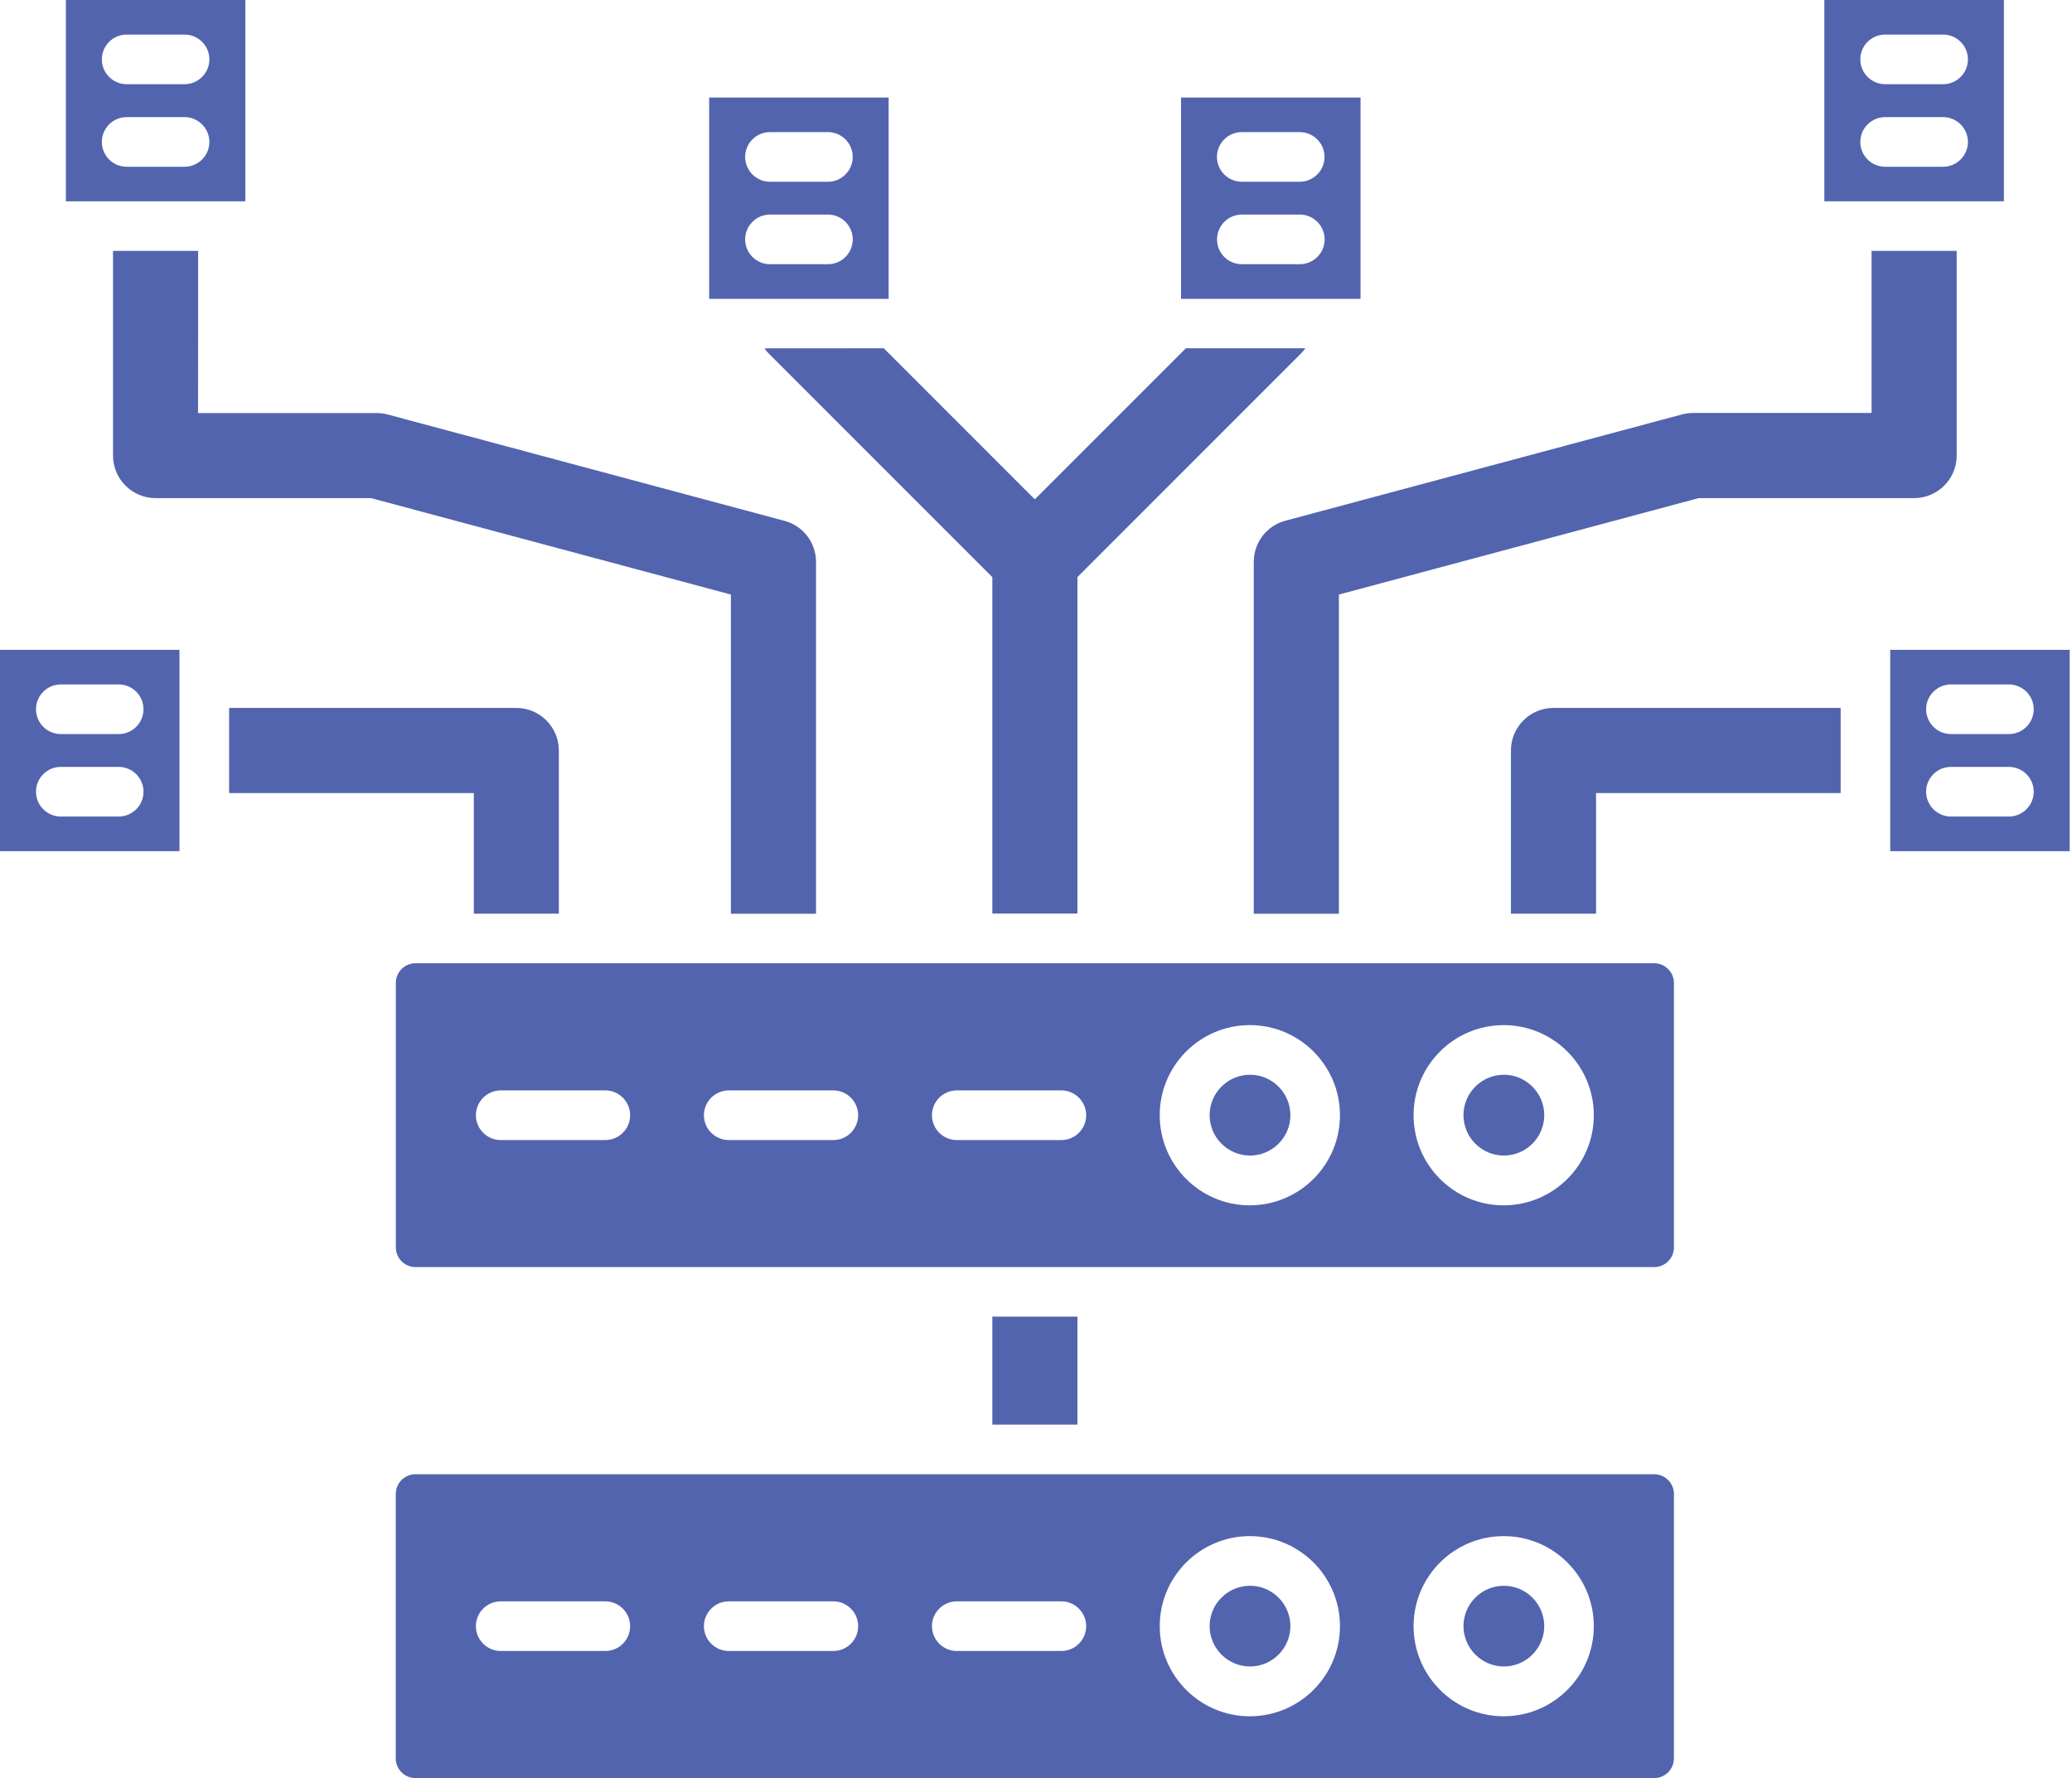 <svg width="317" height="272" viewBox="0 0 317 272" fill="none" xmlns="http://www.w3.org/2000/svg">
<path fill-rule="evenodd" clip-rule="evenodd" d="M164.841 201.41L164.841 217.924L151.819 217.924L151.819 201.41L164.841 201.41ZM30.313 38.378L17.291 38.378L17.291 69.685C17.291 73.278 20.209 76.196 23.802 76.196L56.765 76.196L111.822 90.951L111.822 139.778L124.845 139.778L124.845 85.956C124.845 83.013 122.87 80.427 120.015 79.675L59.301 63.403C58.753 63.251 58.179 63.187 57.606 63.187L30.3 63.187L30.313 38.378ZM191.816 85.956L191.816 139.778L204.838 139.778L204.838 90.951L259.895 76.196L292.846 76.196C296.439 76.196 299.357 73.278 299.357 69.685L299.357 38.378L286.335 38.378L286.335 63.174L259.029 63.174C258.456 63.174 257.895 63.251 257.347 63.391L196.632 79.662C193.791 80.427 191.816 83 191.816 85.956ZM72.476 139.765L85.498 139.765L85.498 114.804C85.498 111.211 82.58 108.293 78.987 108.293L35.053 108.293L35.053 121.315L72.488 121.315L72.488 139.765L72.476 139.765ZM116.945 53.286C117.149 53.579 117.378 53.847 117.633 54.102L151.819 88.288L151.819 139.752L164.841 139.752L164.841 88.275L199.028 54.089C199.282 53.834 199.512 53.554 199.716 53.274L181.431 53.274L158.317 76.387L135.204 53.274L116.945 53.286ZM281.607 108.293L237.674 108.293C234.08 108.293 231.162 111.211 231.162 114.804L231.162 139.765L244.185 139.765L244.185 121.315L281.607 121.315L281.607 108.293ZM191.242 242.579C187.84 242.579 185.063 245.357 185.063 248.746C185.063 252.135 187.84 254.926 191.242 254.926C194.644 254.926 197.422 252.148 197.422 248.746C197.409 245.344 194.644 242.579 191.242 242.579ZM230.079 242.579C226.677 242.579 223.9 245.357 223.9 248.746C223.9 252.135 226.677 254.926 230.079 254.926C233.481 254.926 236.259 252.148 236.259 248.746C236.246 245.344 233.481 242.579 230.079 242.579ZM191.242 164.408C187.84 164.408 185.063 167.186 185.063 170.588C185.063 173.99 187.84 176.767 191.242 176.768C194.644 176.768 197.422 173.99 197.422 170.588C197.409 167.173 194.644 164.408 191.242 164.408ZM230.079 164.408C226.677 164.408 223.9 167.186 223.9 170.588C223.9 173.99 226.677 176.768 230.079 176.768C233.481 176.768 236.259 173.99 236.259 170.588C236.246 167.173 233.481 164.408 230.079 164.408ZM256.098 150.366L256.098 190.809C256.098 192.478 254.748 193.829 253.078 193.829L63.582 193.829C61.913 193.829 60.562 192.478 60.562 190.809L60.562 150.366C60.562 148.697 61.913 147.347 63.582 147.347L253.078 147.347C254.735 147.359 256.098 148.71 256.098 150.366ZM96.405 170.6C96.405 168.511 94.697 166.803 92.608 166.803L76.604 166.803C74.514 166.803 72.807 168.511 72.807 170.6C72.807 172.69 74.514 174.398 76.604 174.398L92.608 174.398C94.71 174.398 96.405 172.69 96.405 170.6ZM131.292 170.6C131.292 168.511 129.585 166.803 127.495 166.803L111.491 166.803C109.401 166.803 107.694 168.511 107.694 170.6C107.694 172.69 109.401 174.398 111.491 174.398L127.495 174.398C129.597 174.398 131.292 172.69 131.292 170.6ZM166.179 170.6C166.179 168.511 164.472 166.803 162.382 166.803L146.378 166.803C144.289 166.803 142.581 168.511 142.581 170.6C142.581 172.69 144.289 174.398 146.378 174.398L162.382 174.398C164.472 174.398 166.179 172.69 166.179 170.6ZM205.003 170.6C205.003 163.006 198.824 156.814 191.217 156.814C183.61 156.814 177.43 162.994 177.43 170.6C177.43 178.207 183.61 184.387 191.217 184.387C198.836 184.362 205.003 178.195 205.003 170.6ZM243.841 170.6C243.841 163.006 237.661 156.814 230.054 156.814C222.447 156.814 216.267 162.994 216.267 170.6C216.267 178.207 222.447 184.387 230.054 184.387C237.674 184.362 243.841 178.195 243.841 170.6ZM256.098 228.538L256.098 268.98C256.098 270.649 254.748 272 253.078 272L63.569 272C61.9 272 60.549 270.649 60.549 268.98L60.549 228.538C60.549 226.868 61.9 225.518 63.569 225.518L253.078 225.518C254.735 225.518 256.098 226.868 256.098 228.538ZM96.405 248.759C96.405 246.669 94.697 244.962 92.608 244.962L76.604 244.962C74.514 244.962 72.807 246.669 72.807 248.759C72.807 250.849 74.514 252.556 76.604 252.556L92.608 252.556C94.71 252.556 96.405 250.849 96.405 248.759ZM131.292 248.759C131.292 246.669 129.585 244.962 127.495 244.962L111.491 244.962C109.401 244.962 107.694 246.669 107.694 248.759C107.694 250.849 109.401 252.556 111.491 252.556L127.495 252.556C129.597 252.556 131.292 250.849 131.292 248.759ZM166.179 248.759C166.179 246.669 164.472 244.962 162.382 244.962L146.378 244.962C144.289 244.962 142.581 246.669 142.581 248.759C142.581 250.849 144.289 252.556 146.378 252.556L162.382 252.556C164.472 252.556 166.179 250.849 166.179 248.759ZM205.003 248.759C205.003 241.165 198.824 234.985 191.217 234.985C183.61 234.985 177.43 241.165 177.43 248.759C177.43 256.353 183.61 262.546 191.217 262.546C198.836 262.533 205.003 256.353 205.003 248.759ZM243.841 248.759C243.841 241.165 237.661 234.985 230.054 234.985C222.447 234.985 216.267 241.165 216.267 248.759C216.267 256.353 222.447 262.546 230.054 262.546C237.674 262.533 243.841 256.353 243.841 248.759ZM4.52681e-05 130.209L4.84719e-05 99.412L27.459 99.412L27.459 130.209L4.52681e-05 130.209ZM5.505 108.497C5.505 110.586 7.212 112.294 9.302 112.294L18.157 112.294C20.26 112.294 21.954 110.586 21.954 108.497C21.954 106.407 20.26 104.7 18.157 104.7L9.302 104.7C7.212 104.7 5.505 106.407 5.505 108.497ZM5.505 121.111C5.505 123.201 7.212 124.908 9.302 124.908L18.157 124.908C20.26 124.908 21.954 123.201 21.954 121.111C21.954 119.021 20.26 117.314 18.157 117.314L9.302 117.314C7.212 117.314 5.505 119.009 5.505 121.111ZM23.815 30.797L10.079 30.797L10.079 -2.25227e-05L37.538 -2.05054e-05L37.538 30.797L23.815 30.797ZM15.583 9.085C15.583 11.175 17.278 12.882 19.38 12.882L28.236 12.882C30.326 12.882 32.033 11.175 32.033 9.085C32.033 6.995 30.326 5.288 28.236 5.288L19.38 5.288C17.278 5.288 15.583 6.995 15.583 9.085ZM19.38 25.509L28.236 25.509C30.326 25.509 32.033 23.802 32.033 21.712C32.033 19.622 30.326 17.915 28.236 17.915L19.38 17.915C17.278 17.915 15.583 19.622 15.583 21.712C15.583 23.802 17.278 25.509 19.38 25.509ZM122.233 45.718L108.497 45.718L108.497 14.921L135.955 14.921L135.955 45.718L122.233 45.718ZM114.001 24.006C114.001 26.095 115.709 27.803 117.798 27.803L126.667 27.803C128.756 27.803 130.464 26.095 130.464 24.006C130.464 21.916 128.756 20.209 126.667 20.209L117.798 20.209C115.709 20.209 114.001 21.903 114.001 24.006ZM117.798 40.417L126.667 40.417C128.756 40.417 130.464 38.722 130.464 36.62C130.464 34.518 128.756 32.823 126.667 32.823L117.798 32.823C115.709 32.823 114.001 34.53 114.001 36.62C114.001 38.722 115.709 40.417 117.798 40.417ZM194.415 45.718L180.692 45.718L180.692 14.921L208.151 14.921L208.151 45.718L194.415 45.718ZM186.184 24.006C186.184 26.095 187.891 27.803 189.981 27.803L198.849 27.803C200.939 27.803 202.646 26.095 202.646 24.006C202.646 21.916 200.939 20.209 198.849 20.209L189.981 20.209C187.891 20.209 186.184 21.903 186.184 24.006ZM189.994 40.417L198.862 40.417C200.952 40.417 202.659 38.722 202.659 36.62C202.659 34.518 200.952 32.823 198.862 32.823L189.994 32.823C187.904 32.823 186.197 34.53 186.197 36.62C186.184 38.722 187.891 40.417 189.994 40.417ZM292.846 30.797L279.11 30.797L279.11 -2.75776e-06L306.581 -7.39523e-07L306.581 30.797L292.846 30.797ZM284.615 9.085C284.615 11.175 286.322 12.882 288.412 12.882L297.28 12.882C299.37 12.882 301.077 11.175 301.077 9.085C301.077 6.995 299.37 5.288 297.28 5.288L288.412 5.288C286.309 5.288 284.615 6.995 284.615 9.085ZM288.412 25.509L297.28 25.509C299.37 25.509 301.077 23.802 301.077 21.712C301.077 19.622 299.37 17.915 297.28 17.915L288.412 17.915C286.322 17.915 284.615 19.622 284.615 21.712C284.615 23.802 286.309 25.509 288.412 25.509ZM289.189 99.412L316.647 99.412L316.647 130.209L289.189 130.209L289.189 99.412ZM294.681 108.497C294.681 110.586 296.388 112.294 298.478 112.294L307.346 112.294C309.436 112.294 311.143 110.586 311.143 108.497C311.143 106.407 309.436 104.7 307.346 104.7L298.478 104.7C296.388 104.7 294.681 106.407 294.681 108.497ZM294.681 121.111C294.681 123.201 296.388 124.908 298.478 124.908L307.346 124.908C309.436 124.908 311.143 123.201 311.143 121.111C311.143 119.022 309.436 117.314 307.346 117.314L298.478 117.314C296.388 117.314 294.681 119.009 294.681 121.111Z" fill="#5264AE"/>
</svg>
